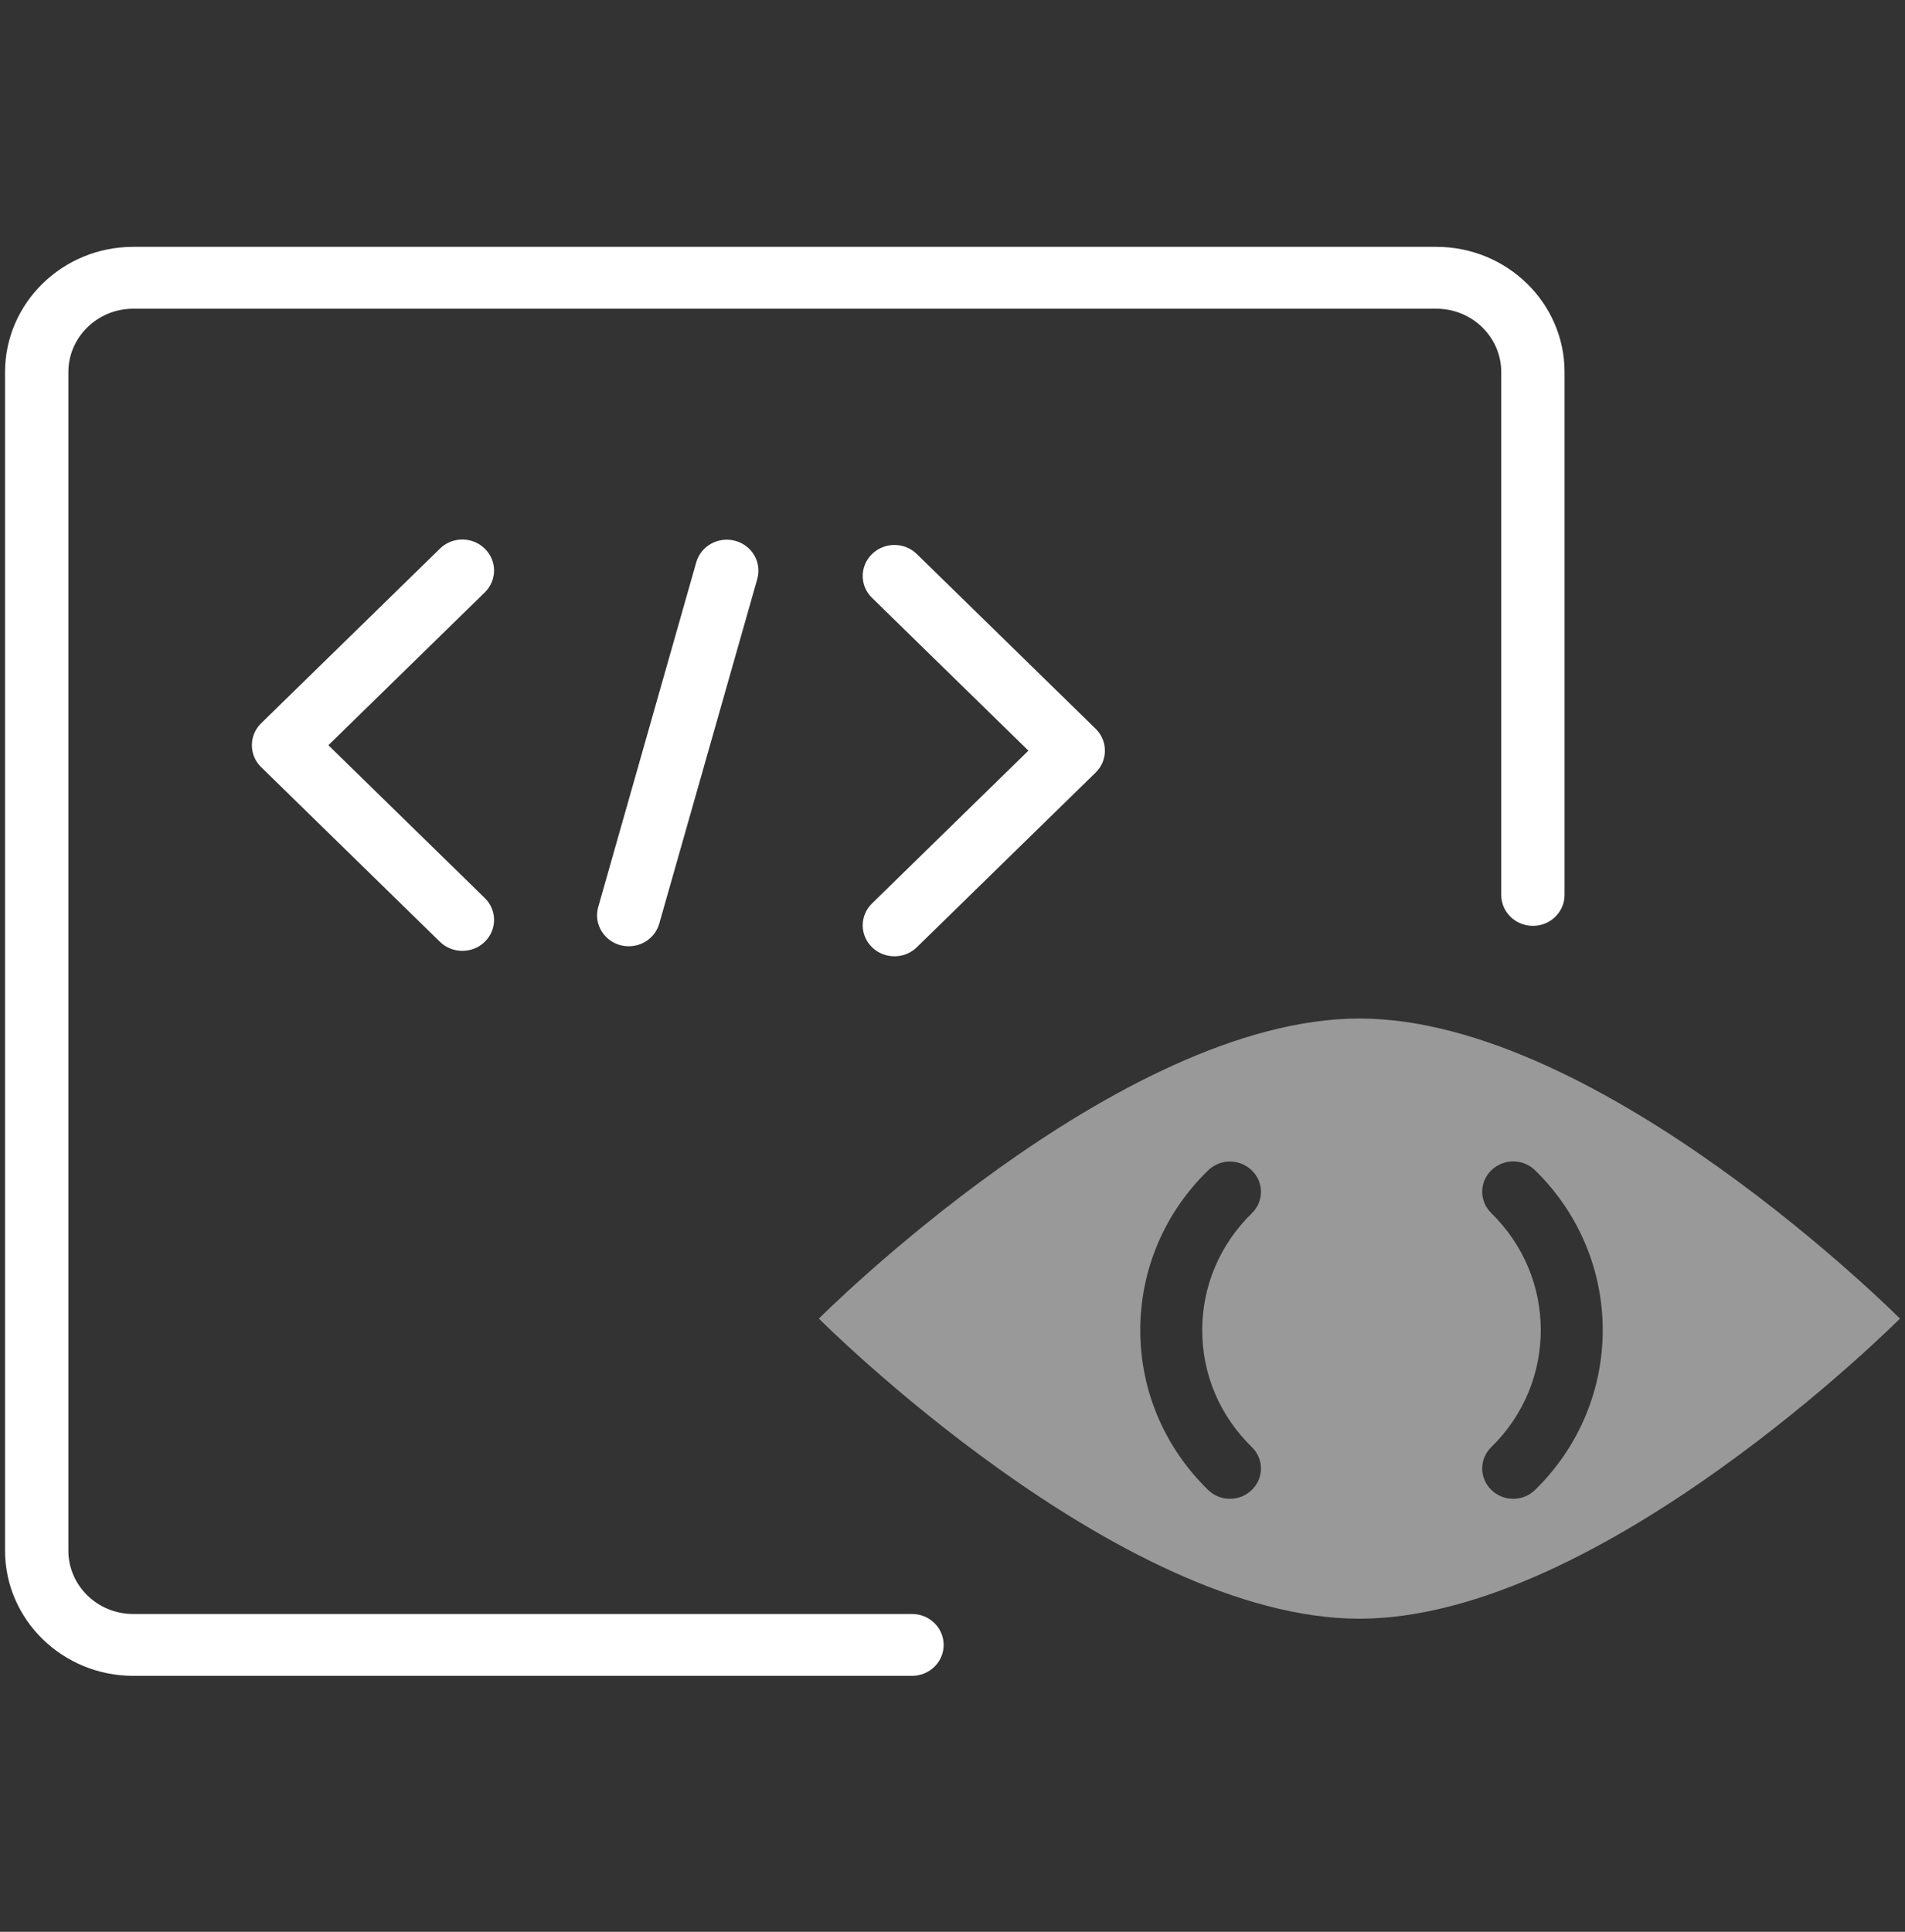 <svg width="72" height="73" viewBox="0 0 72 73" fill="none" xmlns="http://www.w3.org/2000/svg">
<rect x="0" y="0" width="72" height="73" fill="#333333" stroke="none"/>
<path fill-rule="evenodd" clip-rule="evenodd" d="M71.809 49.828C71.809 49.828 60.512 61.169 51.379 61.169C42.247 61.169 30.95 49.828 30.95 49.828C30.95 49.828 42.247 38.489 51.379 38.489C60.512 38.489 71.809 49.828 71.809 49.828ZM46.486 56.638C46.184 56.638 45.888 56.526 45.658 56.301C44.007 54.688 43.097 52.542 43.097 50.265C43.097 47.989 44.007 45.838 45.658 44.23C46.117 43.781 46.854 43.781 47.314 44.23C47.773 44.678 47.773 45.398 47.314 45.847C46.108 47.025 45.438 48.596 45.438 50.265C45.438 51.934 46.103 53.505 47.314 54.684C47.773 55.132 47.773 55.852 47.314 56.301C47.084 56.526 46.787 56.638 46.486 56.638ZM56.364 56.301C56.594 56.526 56.891 56.638 57.192 56.638C57.494 56.638 57.791 56.526 58.02 56.301C61.428 52.972 61.428 47.554 58.02 44.225C57.561 43.776 56.824 43.776 56.364 44.225C55.905 44.674 55.905 45.394 56.364 45.843C58.858 48.278 58.858 52.248 56.364 54.684C55.905 55.133 55.905 55.852 56.364 56.301Z" fill="white" fill-opacity="0.5"/>
<path d="M17.475 35.931C17.168 35.931 16.862 35.819 16.628 35.59L9.869 28.988C9.644 28.768 9.52 28.474 9.52 28.161C9.52 27.847 9.644 27.553 9.869 27.333L16.628 20.732C17.096 20.273 17.853 20.273 18.322 20.732C18.791 21.19 18.791 21.928 18.322 22.387L12.411 28.161L18.322 33.935C18.791 34.393 18.791 35.132 18.322 35.59C18.087 35.819 17.781 35.931 17.475 35.931Z" fill="white"/>
<path d="M33.805 36.137C33.499 36.137 33.192 36.025 32.958 35.795C32.489 35.337 32.489 34.599 32.958 34.14L38.869 28.366L32.958 22.592C32.489 22.134 32.489 21.395 32.958 20.937C33.427 20.479 34.183 20.479 34.652 20.937L41.41 27.539C41.635 27.759 41.76 28.053 41.76 28.366C41.76 28.68 41.635 28.974 41.41 29.194L34.652 35.795C34.417 36.025 34.111 36.137 33.805 36.137Z" fill="white"/>
<path d="M23.764 35.758C23.659 35.758 23.549 35.744 23.443 35.716C22.807 35.543 22.433 34.898 22.61 34.276L26.315 21.25C26.492 20.628 27.152 20.264 27.789 20.437C28.426 20.61 28.799 21.255 28.622 21.877L24.917 34.902C24.769 35.421 24.29 35.758 23.764 35.758Z" fill="white"/>
<path d="M34.475 63.328H5.035C2.364 63.328 0.191 61.206 0.191 58.597V14.06C0.191 11.451 2.364 9.328 5.035 9.328H54.289C56.96 9.328 59.133 11.451 59.133 14.06V33.818C59.133 34.463 58.597 34.987 57.936 34.987C57.276 34.987 56.74 34.463 56.74 33.818V14.06C56.74 12.737 55.639 11.666 54.289 11.666H5.035C3.685 11.666 2.584 12.741 2.584 14.06V58.597C2.584 59.92 3.685 60.991 5.035 60.991H34.47C35.13 60.991 35.666 61.514 35.666 62.16C35.666 62.805 35.13 63.328 34.47 63.328H34.475Z" fill="white"/>
</svg>
